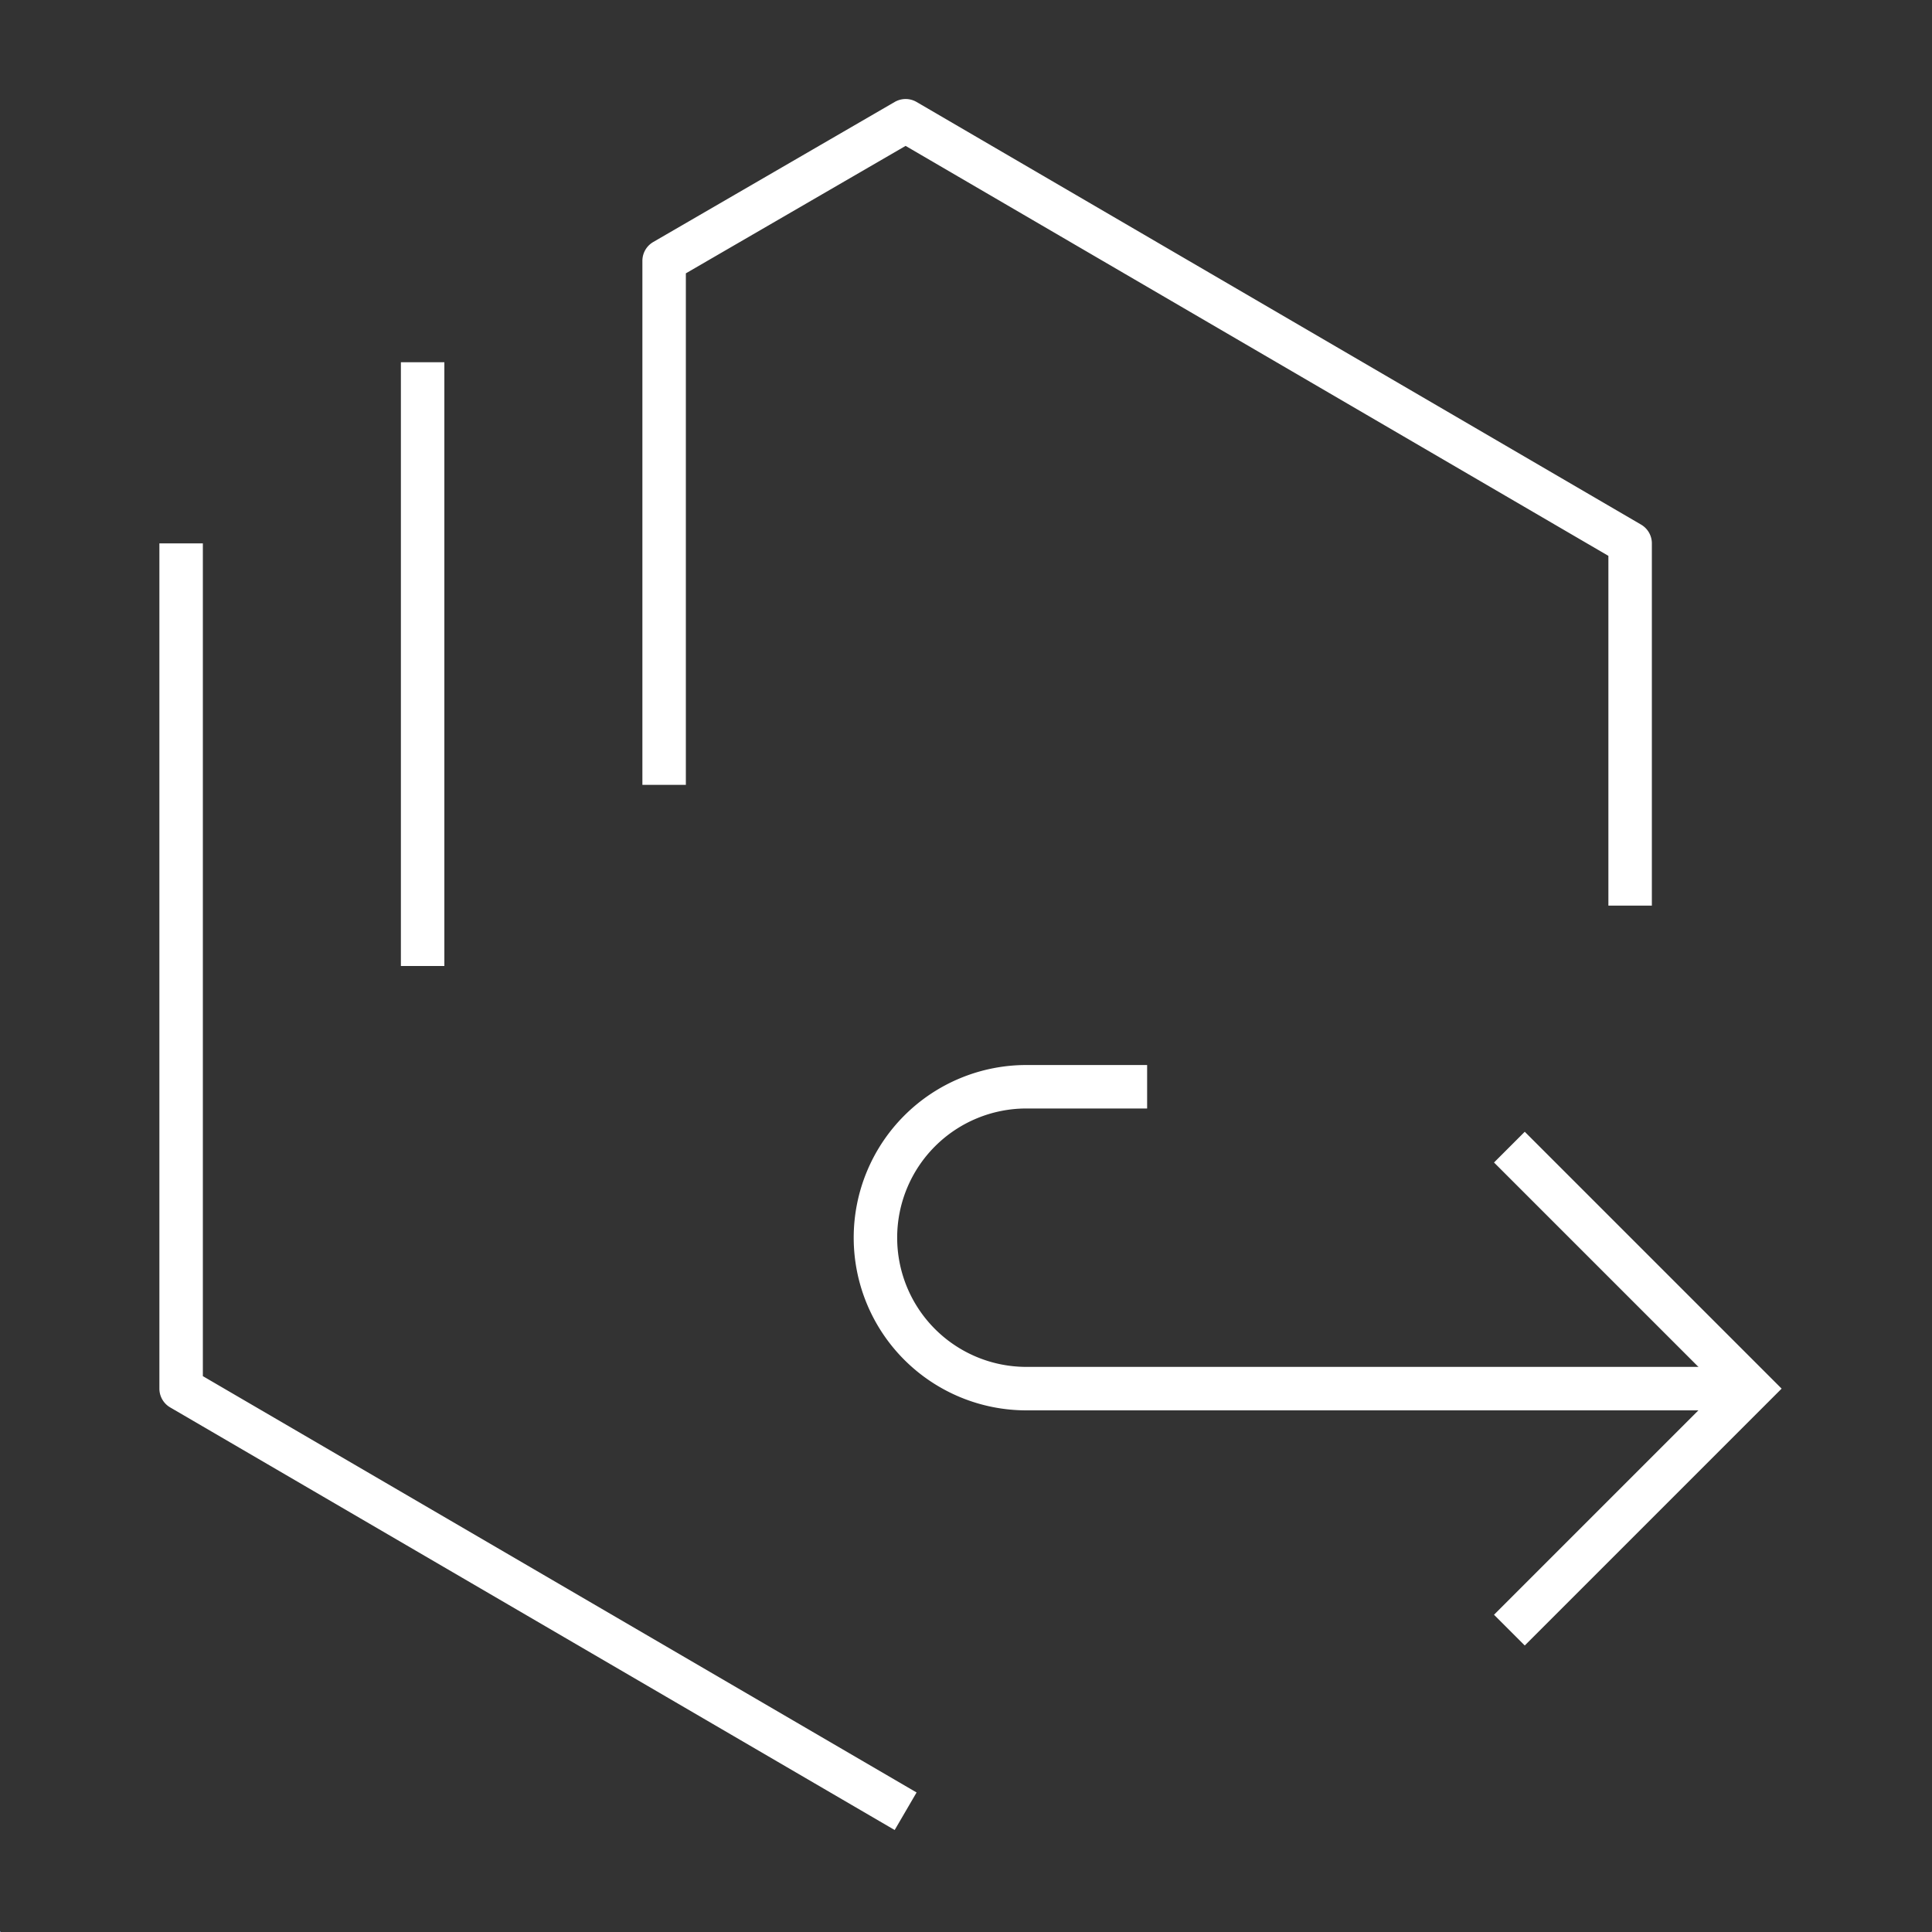 <svg id="Layer_1" data-name="Layer 1" xmlns="http://www.w3.org/2000/svg" viewBox="0 0 32 32"><rect x="0" y="0" width="32" height="32" fill="#333333" stroke="none"/><defs><style>.cls-1,.cls-2,.cls-3{fill:none;}.cls-1{stroke:#7aa0d4;stroke-width:0.02px;}.cls-1,.cls-2{stroke-miterlimit:10;}.cls-2,.cls-3{stroke:#fff;stroke-width:0.72px;}.cls-3{stroke-linejoin:round;}</style></defs><path id="container_grid" data-name="container grid" class="cls-1" d="M40,32H32v8h8ZM0,32H-8v8H0Z"/><g id="systems-devops--deploy"><polyline class="cls-2" points="25 19 29 23 25 27"/><path class="cls-3" d="M3,9V23l12,7M11,13V4.32L15,2,27,9v6M7,6V16m12,2H17a2.5,2.5,0,0,0,0,5H29"/></g></svg>